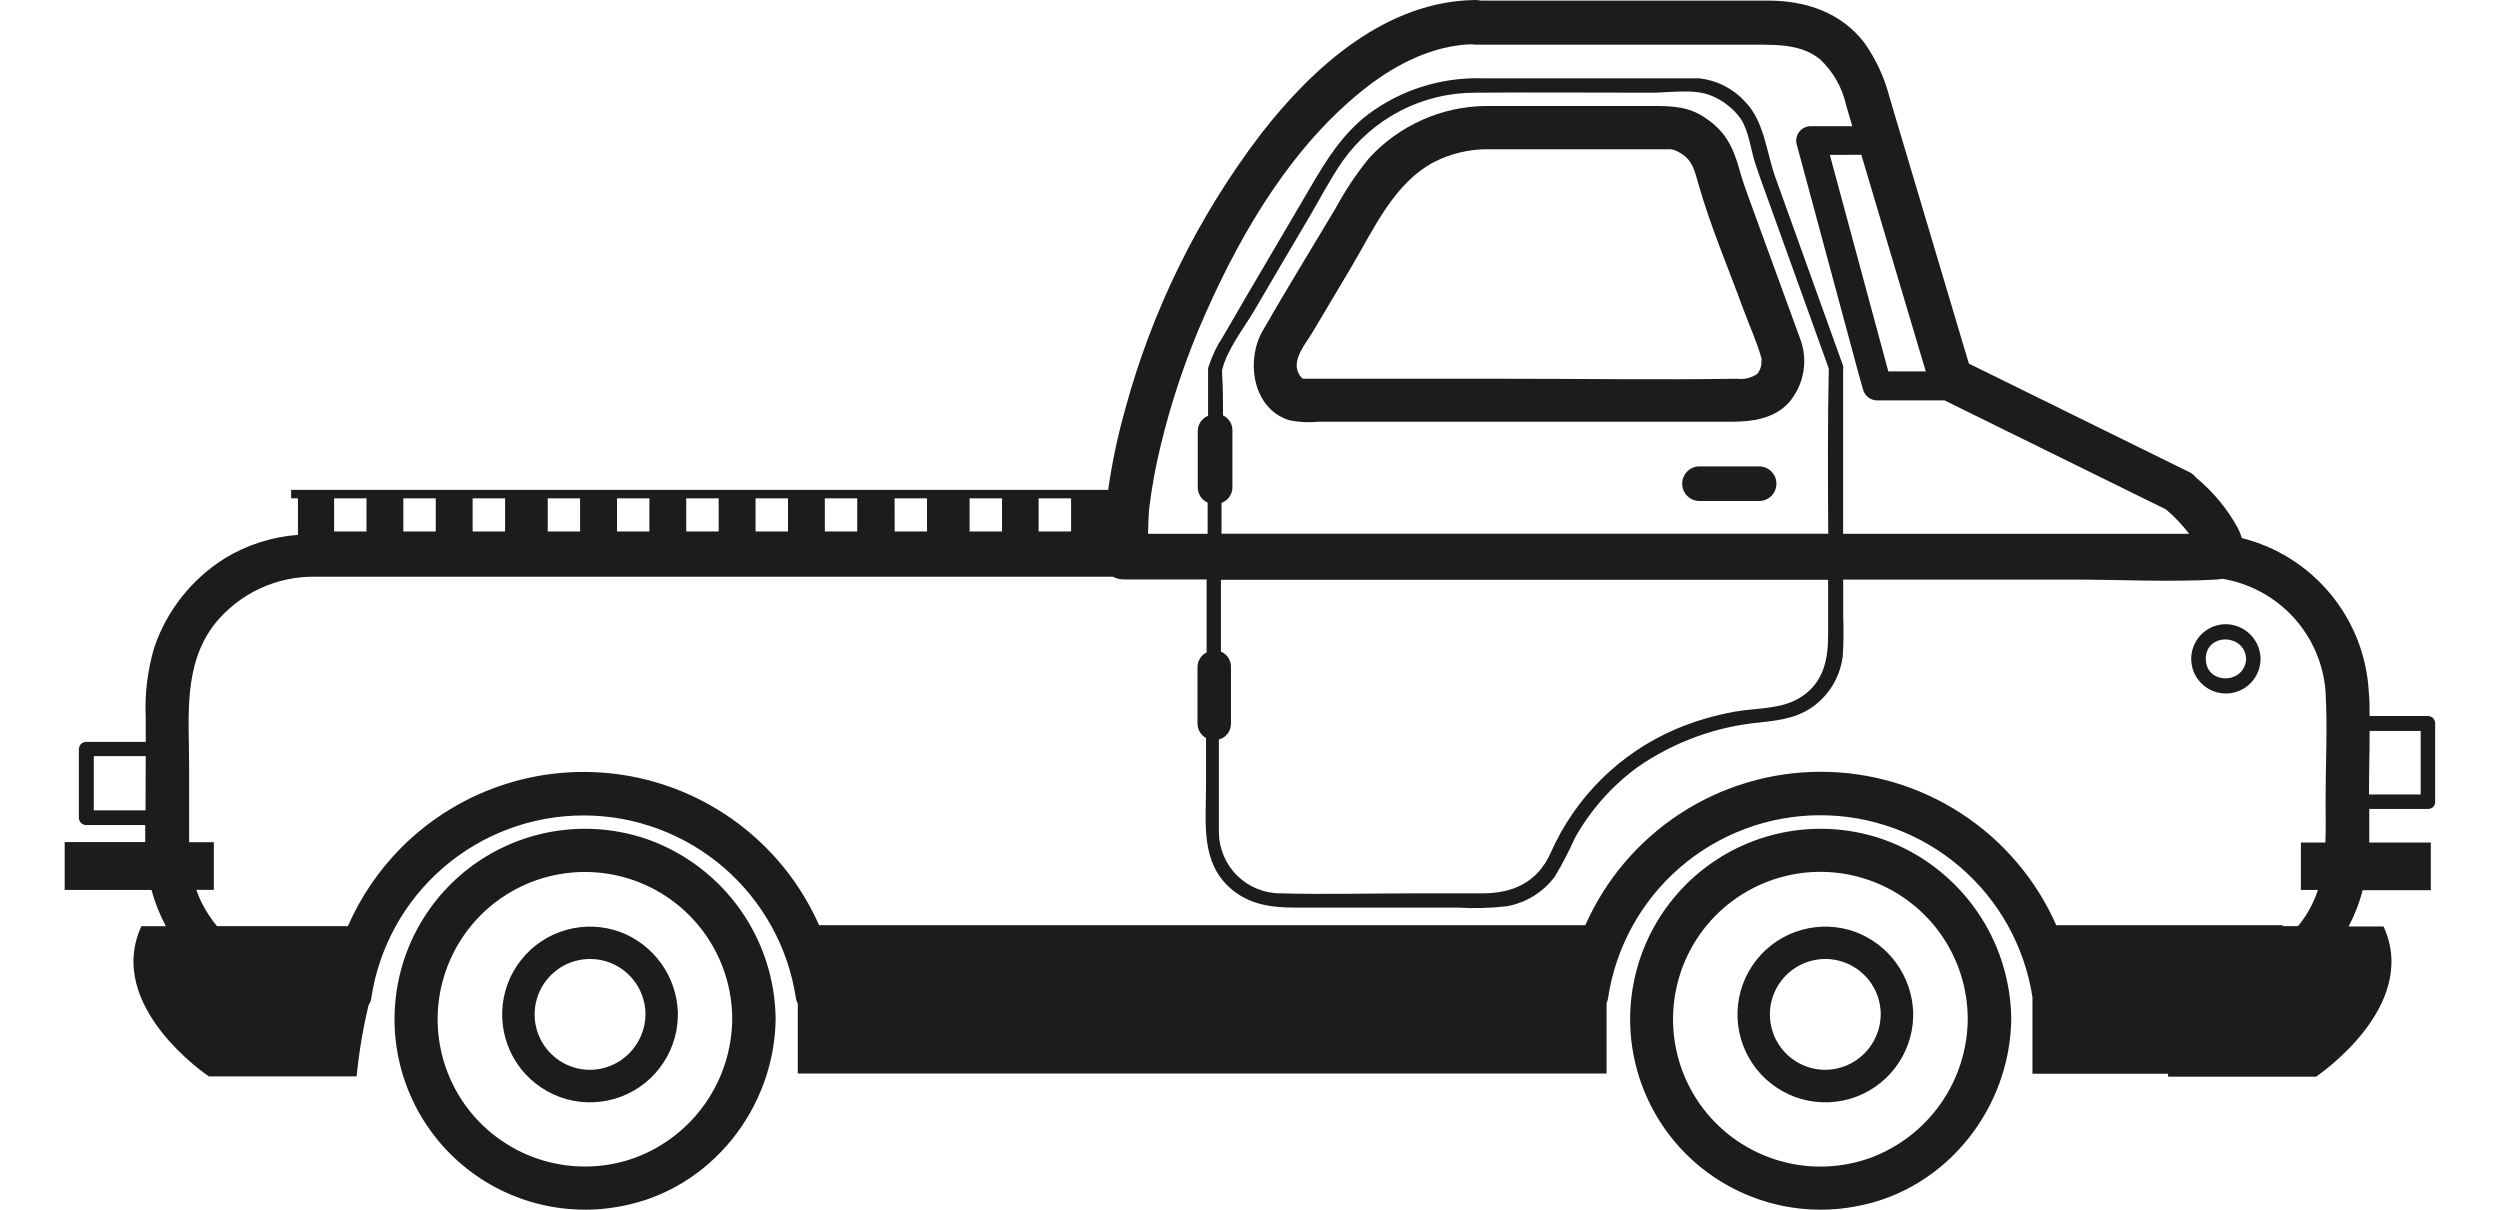 <svg width="62" height="30" viewBox="0 0 62 30" fill="none" xmlns="http://www.w3.org/2000/svg">
<path d="M46.769 20.84C46.084 20.59 45.351 20.502 44.626 20.583C43.901 20.664 43.205 20.912 42.592 21.307C41.979 21.702 41.466 22.234 41.093 22.86C40.72 23.487 40.497 24.191 40.441 24.918C40.386 25.645 40.5 26.376 40.774 27.051C41.048 27.727 41.474 28.331 42.02 28.814C42.567 29.297 43.217 29.647 43.921 29.837C44.625 30.027 45.364 30.051 46.079 29.908C48.279 29.486 49.85 27.484 49.879 25.276C49.87 24.309 49.568 23.367 49.012 22.575C48.457 21.783 47.675 21.178 46.769 20.84ZM46.396 28.711C45.665 28.977 44.869 29.003 44.123 28.785C43.377 28.568 42.719 28.118 42.246 27.502C41.773 26.885 41.509 26.134 41.492 25.357C41.475 24.579 41.706 23.817 42.151 23.18C42.597 22.544 43.234 22.066 43.97 21.816C44.706 21.566 45.503 21.557 46.244 21.791C46.985 22.024 47.633 22.488 48.093 23.115C48.552 23.741 48.8 24.498 48.8 25.276C48.794 26.024 48.561 26.753 48.132 27.367C47.702 27.98 47.097 28.449 46.396 28.711Z" fill="#1C1C1C"/>
<path d="M46.026 23.116C45.593 22.956 45.121 22.937 44.678 23.062C44.234 23.187 43.841 23.449 43.556 23.812C43.271 24.174 43.108 24.617 43.091 25.078C43.074 25.539 43.204 25.993 43.461 26.376C43.718 26.758 44.091 27.049 44.524 27.207C44.957 27.364 45.429 27.38 45.872 27.253C46.315 27.125 46.706 26.86 46.989 26.496C47.272 26.132 47.432 25.688 47.447 25.227C47.448 25.206 47.448 25.185 47.447 25.164C47.447 25.138 47.447 25.111 47.447 25.088C47.428 24.656 47.283 24.24 47.031 23.889C46.779 23.539 46.429 23.27 46.026 23.116ZM45.27 26.532C44.998 26.532 44.732 26.452 44.506 26.301C44.279 26.151 44.103 25.936 43.998 25.685C43.894 25.434 43.867 25.157 43.919 24.891C43.972 24.624 44.103 24.379 44.295 24.186C44.487 23.994 44.732 23.863 44.999 23.809C45.266 23.756 45.542 23.783 45.793 23.887C46.045 23.991 46.259 24.168 46.41 24.393C46.562 24.62 46.642 24.886 46.642 25.157C46.639 25.521 46.494 25.868 46.237 26.126C45.981 26.383 45.633 26.529 45.27 26.532Z" fill="#1C1C1C"/>
<path d="M16.126 20.84C15.441 20.59 14.707 20.502 13.982 20.583C13.258 20.664 12.562 20.912 11.948 21.307C11.336 21.702 10.822 22.234 10.449 22.86C10.076 23.487 9.853 24.191 9.798 24.918C9.742 25.645 9.856 26.376 10.13 27.051C10.404 27.727 10.831 28.331 11.377 28.814C11.923 29.297 12.574 29.647 13.278 29.837C13.982 30.027 14.72 30.051 15.435 29.908C17.636 29.486 19.206 27.484 19.236 25.276C19.227 24.308 18.925 23.367 18.37 22.575C17.814 21.783 17.032 21.178 16.126 20.84ZM15.752 28.711C15.022 28.976 14.226 29.001 13.481 28.783C12.736 28.565 12.079 28.115 11.607 27.499C11.134 26.883 10.871 26.131 10.854 25.355C10.838 24.579 11.069 23.817 11.515 23.181C11.96 22.545 12.597 22.068 13.333 21.818C14.068 21.569 14.864 21.56 15.605 21.794C16.345 22.027 16.992 22.49 17.452 23.117C17.911 23.743 18.159 24.499 18.159 25.276C18.152 26.025 17.919 26.754 17.489 27.367C17.059 27.981 16.454 28.449 15.752 28.711Z" fill="#1C1C1C"/>
<path d="M15.389 23.116C14.957 22.956 14.485 22.937 14.041 23.062C13.597 23.187 13.205 23.449 12.92 23.812C12.634 24.174 12.472 24.617 12.455 25.078C12.438 25.539 12.567 25.993 12.824 26.376C13.082 26.758 13.454 27.049 13.887 27.207C14.32 27.364 14.792 27.38 15.235 27.253C15.678 27.125 16.07 26.86 16.352 26.496C16.635 26.132 16.796 25.688 16.81 25.227C16.812 25.206 16.812 25.185 16.81 25.164C16.813 25.139 16.813 25.113 16.81 25.088C16.792 24.656 16.648 24.239 16.395 23.889C16.142 23.538 15.793 23.27 15.389 23.116ZM14.633 26.532C14.361 26.532 14.096 26.451 13.87 26.3C13.643 26.149 13.467 25.935 13.363 25.683C13.259 25.432 13.232 25.156 13.285 24.889C13.338 24.623 13.469 24.378 13.661 24.186C13.854 23.993 14.098 23.862 14.365 23.809C14.632 23.756 14.908 23.784 15.159 23.887C15.41 23.991 15.625 24.168 15.776 24.394C15.927 24.62 16.008 24.886 16.008 25.157C16.005 25.522 15.858 25.871 15.6 26.128C15.341 26.386 14.992 26.531 14.627 26.532H14.633Z" fill="#1C1C1C"/>
<path d="M43.406 5.008C43.311 4.748 43.216 4.488 43.142 4.22C42.988 3.663 42.798 3.261 42.297 2.928C41.875 2.634 41.453 2.628 40.955 2.628H36.871C36.318 2.631 35.772 2.749 35.267 2.975C34.762 3.201 34.309 3.529 33.938 3.939C33.629 4.323 33.355 4.734 33.121 5.168C32.519 6.179 31.899 7.182 31.314 8.204C30.892 8.937 31.058 10.138 31.977 10.423C32.216 10.471 32.461 10.483 32.703 10.459H42.937C43.45 10.459 43.982 10.389 44.352 9.997C44.544 9.779 44.672 9.513 44.722 9.227C44.772 8.941 44.742 8.647 44.635 8.377C44.227 7.258 43.817 6.135 43.406 5.008ZM43.682 9.032C43.671 9.119 43.637 9.201 43.583 9.27C43.435 9.373 43.255 9.416 43.077 9.393C41.149 9.422 39.219 9.393 37.291 9.393H32.578C32.49 9.393 32.399 9.393 32.31 9.393C32.258 9.35 32.217 9.294 32.192 9.23C32.051 8.901 32.382 8.521 32.543 8.253L33.501 6.642C34.061 5.702 34.557 4.554 35.56 4.021C35.968 3.812 36.42 3.702 36.88 3.701H41.423C41.461 3.705 41.497 3.713 41.533 3.724C41.955 3.905 42.006 4.159 42.122 4.568C42.424 5.624 42.863 6.65 43.239 7.678C43.385 8.08 43.577 8.487 43.687 8.899C43.682 8.912 43.682 8.994 43.682 9.032Z" fill="#1C1C1C"/>
<path d="M55.204 15.48C55.036 15.479 54.872 15.528 54.732 15.62C54.591 15.712 54.481 15.843 54.414 15.996C54.347 16.15 54.326 16.32 54.355 16.486C54.383 16.651 54.46 16.805 54.575 16.927C54.69 17.049 54.838 17.136 55.001 17.175C55.164 17.214 55.335 17.205 55.493 17.148C55.651 17.091 55.789 16.989 55.889 16.855C55.99 16.72 56.049 16.56 56.059 16.392C56.065 16.357 56.065 16.322 56.059 16.287C56.044 16.07 55.947 15.866 55.789 15.717C55.63 15.568 55.422 15.483 55.204 15.48ZM54.704 16.339C54.704 15.691 55.671 15.706 55.705 16.339C55.671 16.981 54.704 16.988 54.704 16.339Z" fill="#1C1C1C"/>
<path d="M60.217 17.757H58.766C58.766 17.546 58.766 17.347 58.745 17.145C58.694 16.258 58.361 15.412 57.794 14.728C57.228 14.044 56.458 13.559 55.597 13.344C55.575 13.266 55.546 13.191 55.51 13.118C55.249 12.633 54.895 12.202 54.469 11.851C54.42 11.788 54.358 11.738 54.286 11.704L49.37 9.284L48.828 9.018C48.173 6.818 47.518 4.618 46.862 2.418C46.739 1.935 46.529 1.478 46.243 1.07C45.667 0.31 44.784 0.015 43.853 0.015C42.685 0.015 41.518 0.015 40.35 0.015H36.725C36.684 0.006 36.642 0.001 36.6 0C34.375 0.021 32.557 1.664 31.269 3.325C29.706 5.376 28.559 7.711 27.891 10.2C27.717 10.825 27.583 11.459 27.489 12.101V12.149H7.22V12.358H7.389V13.264C6.754 13.312 6.138 13.508 5.592 13.836C4.763 14.35 4.138 15.136 3.825 16.059C3.658 16.623 3.587 17.212 3.614 17.799C3.614 18 3.614 18.198 3.614 18.399H2.136C2.088 18.399 2.043 18.419 2.009 18.452C1.976 18.486 1.957 18.531 1.956 18.578V20.282C1.957 20.33 1.976 20.375 2.009 20.409C2.043 20.442 2.088 20.461 2.136 20.462H3.601C3.601 20.603 3.601 20.747 3.601 20.884H1.604V22.071H3.757C3.841 22.383 3.961 22.685 4.114 22.97H3.506C2.59 24.968 5.18 26.695 5.18 26.695H8.844C8.902 26.099 9.002 25.508 9.141 24.925C9.174 24.879 9.195 24.826 9.205 24.771C9.391 23.507 10.026 22.352 10.993 21.517C11.96 20.683 13.195 20.223 14.473 20.223C15.75 20.223 16.985 20.683 17.952 21.517C18.919 22.352 19.554 23.507 19.741 24.771C19.749 24.814 19.764 24.855 19.785 24.894V26.623H39.843V24.872C39.86 24.841 39.871 24.806 39.877 24.771C40.062 23.51 40.692 22.357 41.655 21.521C42.618 20.686 43.848 20.223 45.123 20.218C46.398 20.213 47.632 20.665 48.601 21.493C49.57 22.321 50.21 23.469 50.405 24.729V26.629H53.768V26.701H57.438C57.438 26.701 60.029 24.974 59.112 22.976H58.247C58.396 22.691 58.513 22.389 58.595 22.077H60.284V20.895H58.758C58.758 20.658 58.758 20.422 58.758 20.189V20.061H60.223C60.245 20.061 60.267 20.057 60.288 20.048C60.309 20.04 60.328 20.028 60.343 20.012C60.359 19.996 60.371 19.977 60.38 19.957C60.388 19.936 60.392 19.914 60.392 19.892V17.958C60.395 17.933 60.392 17.908 60.384 17.884C60.377 17.86 60.364 17.838 60.348 17.819C60.332 17.8 60.311 17.785 60.289 17.774C60.266 17.764 60.242 17.758 60.217 17.757ZM3.609 20.096H2.326V18.752H3.614C3.611 19.199 3.609 19.649 3.609 20.096ZM46.161 3.839C46.393 4.611 46.621 5.384 46.851 6.161C47.155 7.176 47.458 8.192 47.759 9.21H46.83C46.374 7.521 45.919 5.835 45.464 4.153C45.437 4.048 45.409 3.942 45.38 3.841L46.161 3.839ZM28.505 12.569C28.567 12.072 28.657 11.578 28.775 11.091C29.048 9.948 29.425 8.833 29.903 7.759C30.823 5.688 32.084 3.564 33.902 2.154C34.656 1.571 35.555 1.127 36.495 1.098C36.53 1.105 36.565 1.108 36.6 1.108H43.568C44.109 1.108 44.687 1.108 45.133 1.467C45.462 1.774 45.69 2.174 45.785 2.614L45.937 3.129H44.903C44.848 3.13 44.794 3.142 44.745 3.167C44.696 3.191 44.653 3.227 44.619 3.271C44.586 3.314 44.563 3.365 44.553 3.419C44.542 3.472 44.544 3.528 44.558 3.581C45.035 5.355 45.514 7.128 45.994 8.902C46.062 9.157 46.131 9.413 46.205 9.666C46.227 9.741 46.272 9.807 46.334 9.855C46.396 9.903 46.471 9.929 46.549 9.93H48.209H48.224L53.019 12.29L53.715 12.633C53.929 12.813 54.122 13.017 54.292 13.239H45.709V9.459C45.709 9.36 45.709 9.263 45.709 9.166C45.717 9.139 45.717 9.11 45.709 9.083C45.707 9.063 45.701 9.044 45.692 9.026C45.198 7.654 44.705 6.283 44.214 4.913L44.016 4.362C43.804 3.746 43.748 2.994 43.27 2.513C42.975 2.192 42.574 1.99 42.141 1.942C41.959 1.942 41.773 1.942 41.592 1.942H36.736C35.725 1.917 34.736 2.233 33.927 2.838C33.294 3.323 32.897 3.961 32.504 4.635C31.989 5.509 31.475 6.384 30.963 7.259L30.329 8.349C30.181 8.572 30.064 8.815 29.981 9.071C29.968 9.095 29.961 9.123 29.96 9.151V10.312C29.884 10.342 29.82 10.395 29.774 10.462C29.729 10.529 29.704 10.609 29.704 10.69V12.09C29.705 12.169 29.728 12.247 29.771 12.313C29.815 12.38 29.877 12.432 29.949 12.464C29.949 12.721 29.949 12.981 29.949 13.239H28.471C28.48 13.004 28.48 12.78 28.505 12.569ZM30.279 16.159C30.279 15.565 30.279 14.972 30.279 14.379H45.337C45.337 14.839 45.337 15.297 45.337 15.758C45.337 16.355 45.225 16.919 44.679 17.278C44.193 17.599 43.579 17.55 43.023 17.649C42.521 17.738 42.03 17.884 41.56 18.082C40.175 18.674 39.066 19.77 38.458 21.148C38.133 21.874 37.532 22.155 36.769 22.155H35.08C33.976 22.155 32.865 22.185 31.761 22.155C31.359 22.157 30.972 22 30.685 21.718C30.398 21.436 30.234 21.052 30.228 20.65C30.228 20.398 30.228 20.145 30.228 19.894C30.228 19.376 30.228 18.859 30.228 18.34C30.314 18.317 30.39 18.266 30.444 18.195C30.498 18.125 30.528 18.038 30.528 17.949V16.547C30.53 16.465 30.508 16.384 30.464 16.314C30.419 16.245 30.355 16.191 30.279 16.159ZM45.34 13.236H30.294V12.47C30.373 12.442 30.441 12.39 30.489 12.322C30.538 12.253 30.564 12.172 30.564 12.088V10.669C30.564 10.592 30.542 10.517 30.501 10.452C30.46 10.387 30.401 10.335 30.331 10.302C30.331 9.955 30.331 9.609 30.308 9.267C30.308 9.237 30.308 9.208 30.308 9.18C30.433 8.659 30.84 8.154 31.106 7.702C31.56 6.925 32.015 6.151 32.472 5.38C32.743 4.917 32.994 4.43 33.302 3.988C33.673 3.466 34.164 3.04 34.733 2.746C35.303 2.452 35.934 2.299 36.575 2.299C38.034 2.287 39.495 2.299 40.954 2.299C41.402 2.299 42.01 2.196 42.432 2.369C42.724 2.486 42.977 2.682 43.163 2.935C43.374 3.249 43.414 3.703 43.534 4.067C43.612 4.305 43.699 4.542 43.785 4.78C44.309 6.233 44.832 7.686 45.354 9.14C45.325 10.494 45.331 11.86 45.34 13.226V13.236ZM25.758 12.358H26.563V13.181H25.758V12.358ZM24.046 12.358H24.85V13.181H24.046V12.358ZM22.186 12.358H22.99V13.181H22.188L22.186 12.358ZM20.456 12.358H21.259V13.181H20.456V12.358ZM18.738 12.358H19.542V13.181H18.738V12.358ZM17.019 12.358H17.823V13.181H17.019V12.358ZM15.302 12.358H16.105V13.181H15.302V12.358ZM13.584 12.358H14.386V13.181H13.584V12.358ZM11.721 12.358H12.526V13.181H11.721V12.358ZM10.003 12.358H10.807V13.181H10.003V12.358ZM8.286 12.358H9.089V13.181H8.286V12.358ZM57.666 20.895H57.062V22.071H57.484C57.385 22.377 57.232 22.663 57.033 22.915C57.02 22.934 57.006 22.951 56.99 22.968H56.608V22.945H50.996C50.496 21.813 49.678 20.851 48.641 20.175C47.604 19.5 46.393 19.14 45.156 19.14C43.918 19.14 42.708 19.5 41.671 20.175C40.634 20.851 39.816 21.813 39.316 22.945H20.313C19.893 21.996 19.249 21.164 18.435 20.521C17.622 19.878 16.664 19.442 15.644 19.252C14.624 19.062 13.574 19.123 12.583 19.43C11.593 19.738 10.692 20.281 9.958 21.015C9.397 21.578 8.946 22.24 8.628 22.968H5.381C5.246 22.805 5.129 22.629 5.03 22.442C4.967 22.322 4.913 22.197 4.868 22.069H5.303V20.886H4.69C4.69 20.848 4.69 20.81 4.69 20.772V18.982C4.69 17.776 4.536 16.492 5.324 15.475C5.624 15.101 6.006 14.8 6.441 14.597C6.875 14.394 7.351 14.293 7.83 14.303H27.602C27.683 14.348 27.774 14.371 27.867 14.37H29.924V15.546C29.924 15.758 29.924 15.969 29.924 16.18C29.856 16.213 29.799 16.265 29.76 16.329C29.72 16.393 29.698 16.467 29.698 16.543V17.945C29.698 18.018 29.718 18.089 29.755 18.152C29.792 18.215 29.845 18.267 29.909 18.302V19.537C29.909 20.422 29.774 21.38 30.519 22.033C30.98 22.434 31.527 22.508 32.105 22.508H36.151C36.56 22.533 36.97 22.522 37.377 22.474C37.85 22.387 38.273 22.125 38.56 21.739C38.745 21.429 38.912 21.108 39.06 20.778C39.445 20.09 39.974 19.492 40.61 19.026C41.513 18.399 42.564 18.016 43.659 17.915C44.182 17.858 44.649 17.795 45.067 17.442C45.421 17.144 45.648 16.722 45.701 16.262C45.722 15.931 45.726 15.599 45.711 15.268V14.374H51.395C52.578 14.374 53.779 14.438 54.959 14.374C55.011 14.372 55.063 14.365 55.113 14.353C55.792 14.466 56.414 14.803 56.878 15.31C57.343 15.818 57.623 16.467 57.674 17.153C57.725 18.063 57.674 18.986 57.674 19.898C57.677 20.225 57.683 20.557 57.67 20.884L57.666 20.895ZM60.033 19.702H58.751C58.751 19.178 58.768 18.646 58.766 18.127H60.033V19.702Z" fill="#1C1C1C"/>
<path d="M43.626 11.566H42.148C42.033 11.566 41.924 11.611 41.844 11.692C41.763 11.772 41.718 11.882 41.718 11.996C41.718 12.11 41.763 12.219 41.844 12.299C41.924 12.38 42.033 12.425 42.148 12.425H43.626C43.739 12.425 43.849 12.38 43.929 12.299C44.01 12.219 44.055 12.11 44.055 11.996C44.055 11.882 44.01 11.772 43.929 11.692C43.849 11.611 43.739 11.566 43.626 11.566Z" fill="#1C1C1C"/>
</svg>
